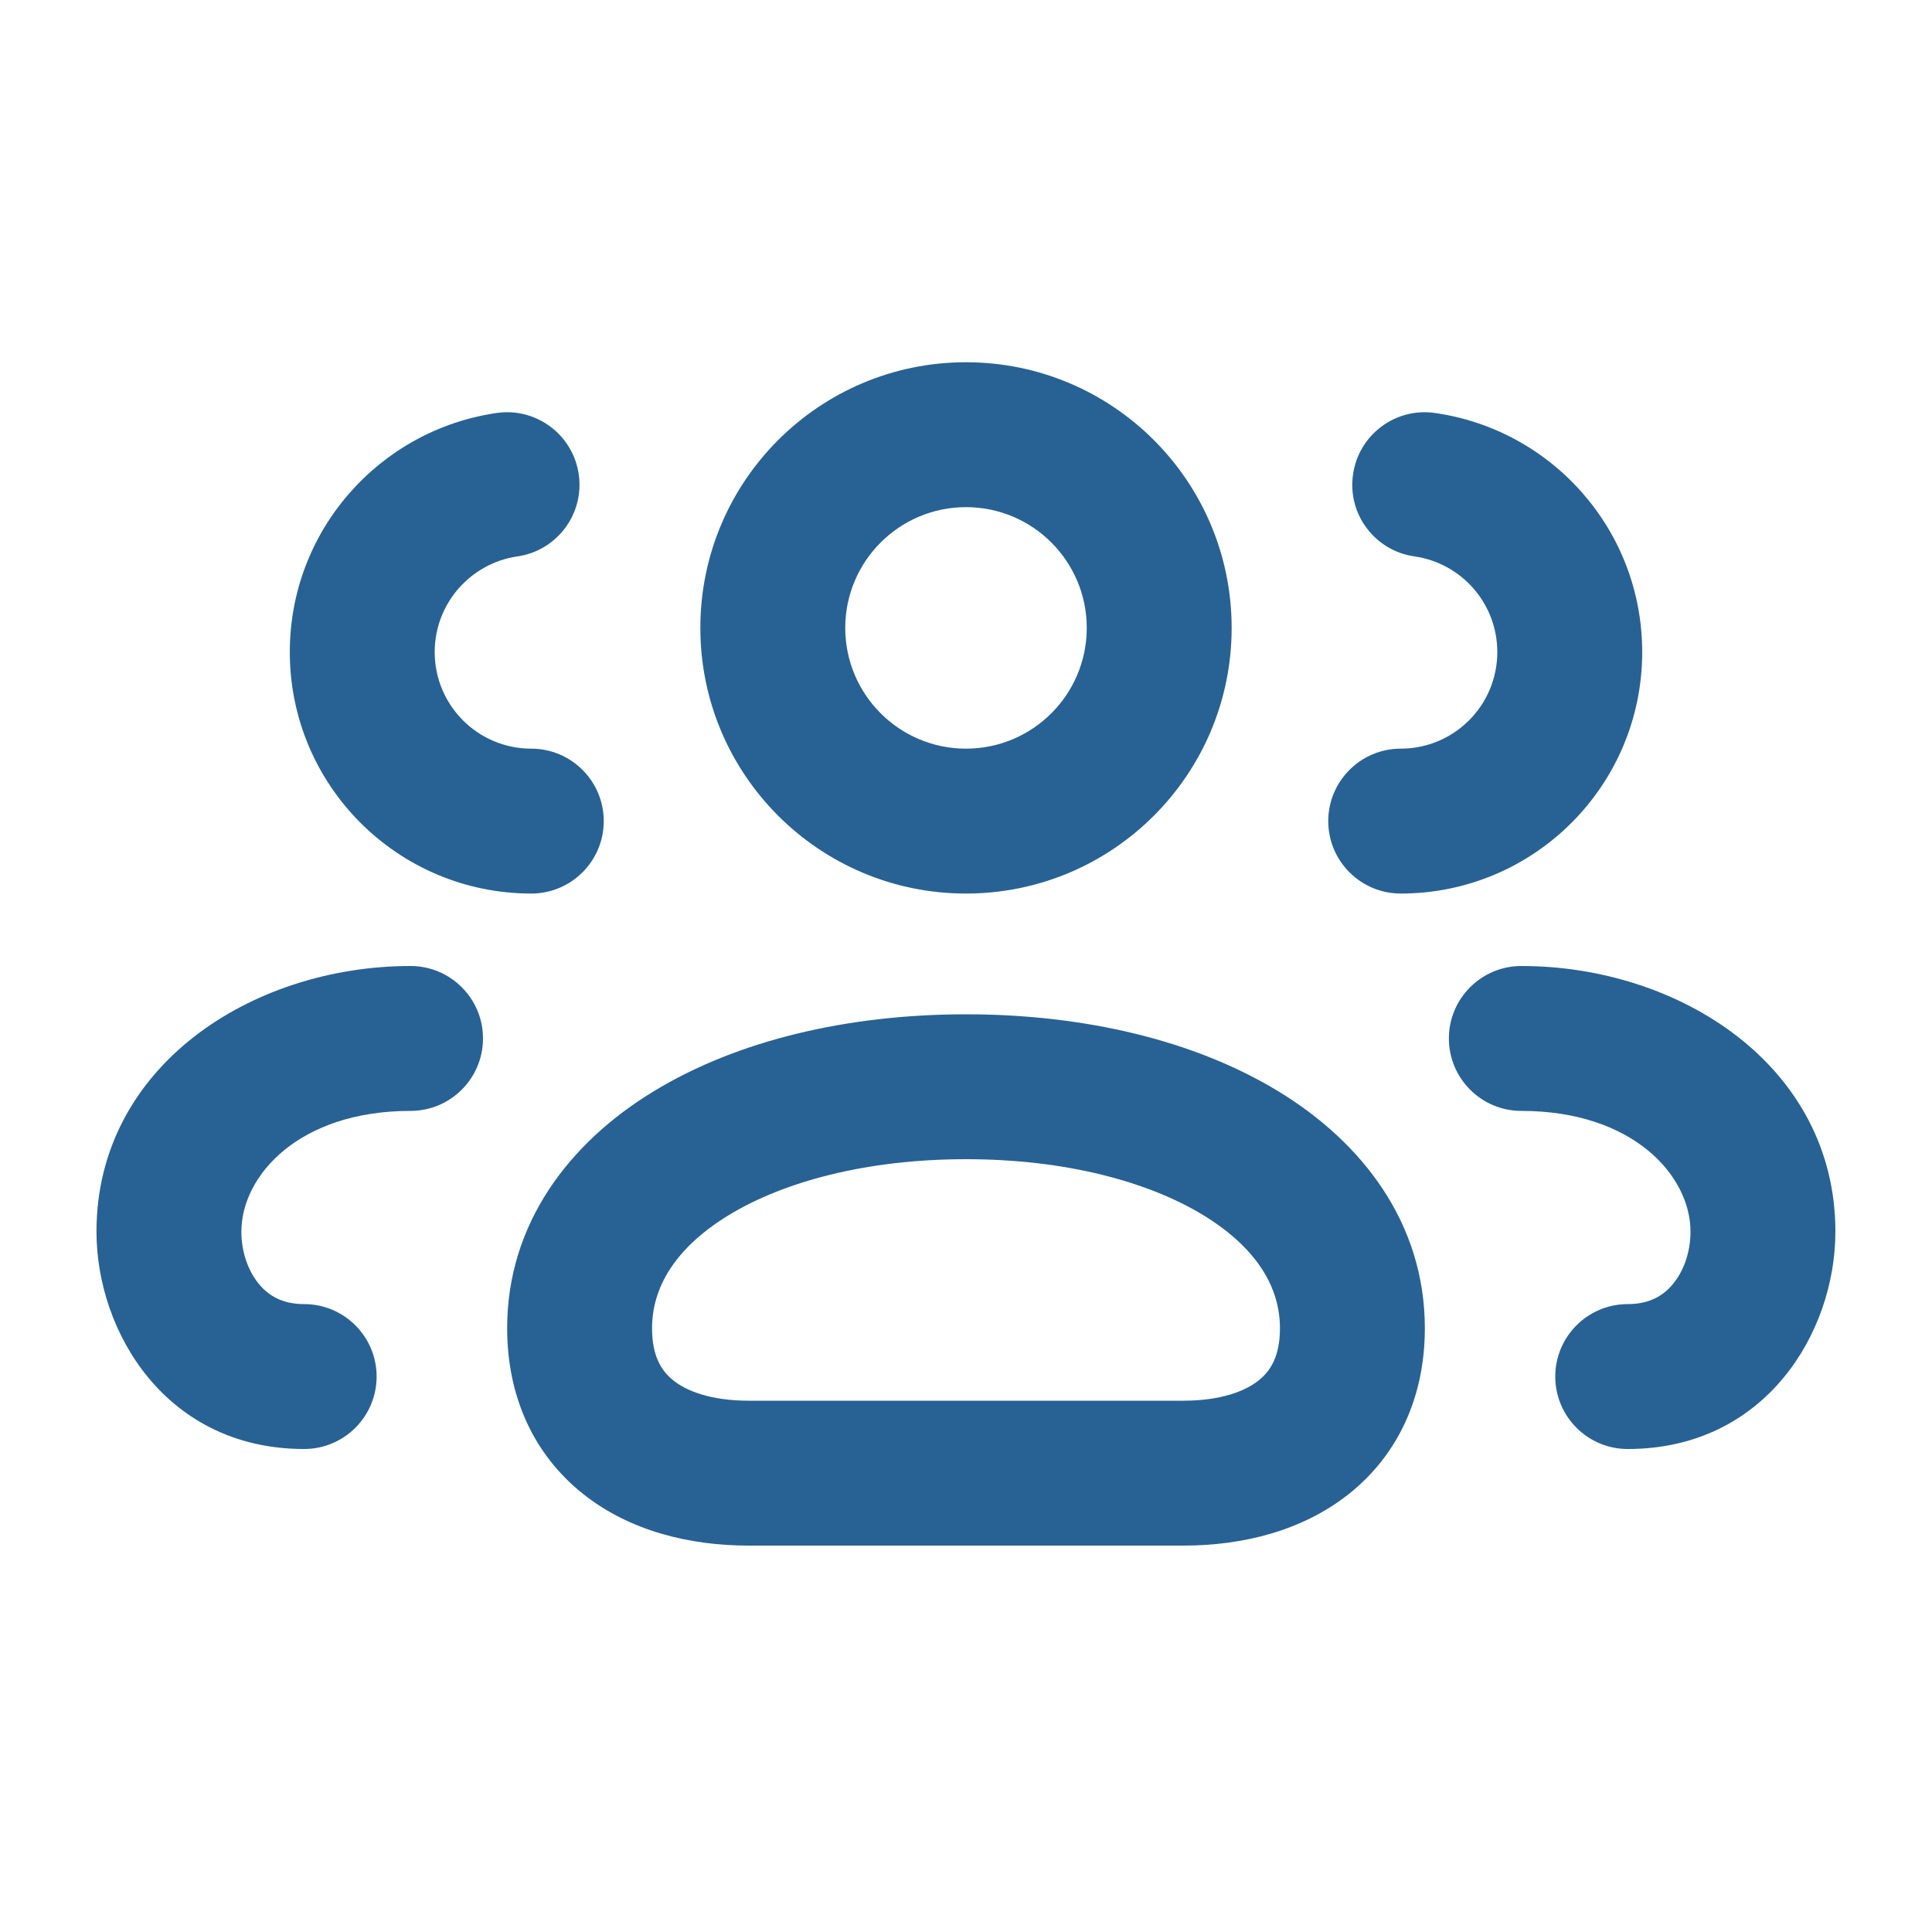 <svg width="16" height="16" viewBox="0 0 16 16" fill="none" xmlns="http://www.w3.org/2000/svg">
<g id="users_3_outline_20 1">
<path id="Vector" fill-rule="evenodd" clip-rule="evenodd" d="M8 6.2C7.448 6.2 7 5.752 7 5.2C7 4.648 7.448 4.2 8 4.2C8.552 4.2 9 4.648 9 5.2C9 5.752 8.552 6.2 8 6.2ZM5.8 5.2C5.8 3.985 6.785 3 8 3C9.215 3 10.2 3.985 10.2 5.2C10.2 6.415 9.215 7.4 8 7.4C6.785 7.4 5.8 6.415 5.8 5.2ZM5.4 11C5.4 10.667 5.585 10.338 6.037 10.062C6.495 9.784 7.18 9.6 8 9.6C8.82 9.6 9.505 9.784 9.963 10.062C10.415 10.338 10.6 10.667 10.6 11C10.6 11.234 10.52 11.355 10.425 11.431C10.312 11.522 10.108 11.6 9.8 11.6H6.2C5.892 11.6 5.688 11.522 5.575 11.431C5.48 11.355 5.4 11.234 5.4 11ZM8 8.4C7.02 8.4 6.105 8.616 5.413 9.038C4.715 9.462 4.2 10.133 4.2 11C4.2 11.566 4.42 12.045 4.825 12.369C5.212 12.678 5.708 12.8 6.2 12.8H9.8C10.291 12.8 10.788 12.678 11.175 12.369C11.58 12.045 11.8 11.566 11.8 11C11.8 10.133 11.285 9.462 10.587 9.038C9.895 8.616 8.98 8.4 8 8.4ZM11.205 3.93C11.251 3.602 11.555 3.373 11.883 3.42C12.854 3.558 13.6 4.391 13.6 5.4C13.6 6.505 12.705 7.4 11.6 7.4C11.269 7.4 11 7.131 11 6.8C11 6.469 11.269 6.2 11.6 6.2C12.042 6.2 12.4 5.842 12.4 5.4C12.4 4.997 12.102 4.663 11.714 4.608C11.386 4.561 11.158 4.258 11.205 3.93ZM12.599 8C12.268 8 11.999 8.269 11.999 8.6C11.999 8.931 12.268 9.2 12.599 9.2C13.526 9.2 14 9.738 14 10.2C14 10.373 13.941 10.532 13.851 10.638C13.771 10.733 13.657 10.8 13.48 10.8C13.149 10.8 12.88 11.069 12.88 11.4C12.88 11.731 13.149 12 13.48 12C14.623 12 15.2 11.032 15.2 10.2C15.2 8.831 13.914 8 12.599 8ZM4 8.6C4 8.269 3.731 8 3.4 8C2.085 8 0.799 8.831 0.799 10.2C0.799 11.032 1.377 12 2.519 12C2.85 12 3.119 11.731 3.119 11.4C3.119 11.069 2.85 10.8 2.519 10.8C2.342 10.8 2.228 10.733 2.148 10.638C2.058 10.532 1.999 10.373 1.999 10.2C1.999 9.738 2.473 9.2 3.4 9.2C3.731 9.2 4 8.931 4 8.6ZM4.114 3.42C4.442 3.373 4.746 3.601 4.793 3.929C4.84 4.257 4.612 4.561 4.285 4.608C3.898 4.664 3.6 4.998 3.6 5.4C3.6 5.842 3.958 6.2 4.4 6.2C4.731 6.2 5 6.469 5 6.8C5 7.131 4.731 7.4 4.4 7.4C3.295 7.4 2.4 6.505 2.4 5.4C2.4 4.392 3.145 3.56 4.114 3.42Z" fill="#286294"/>
</g>
</svg>
